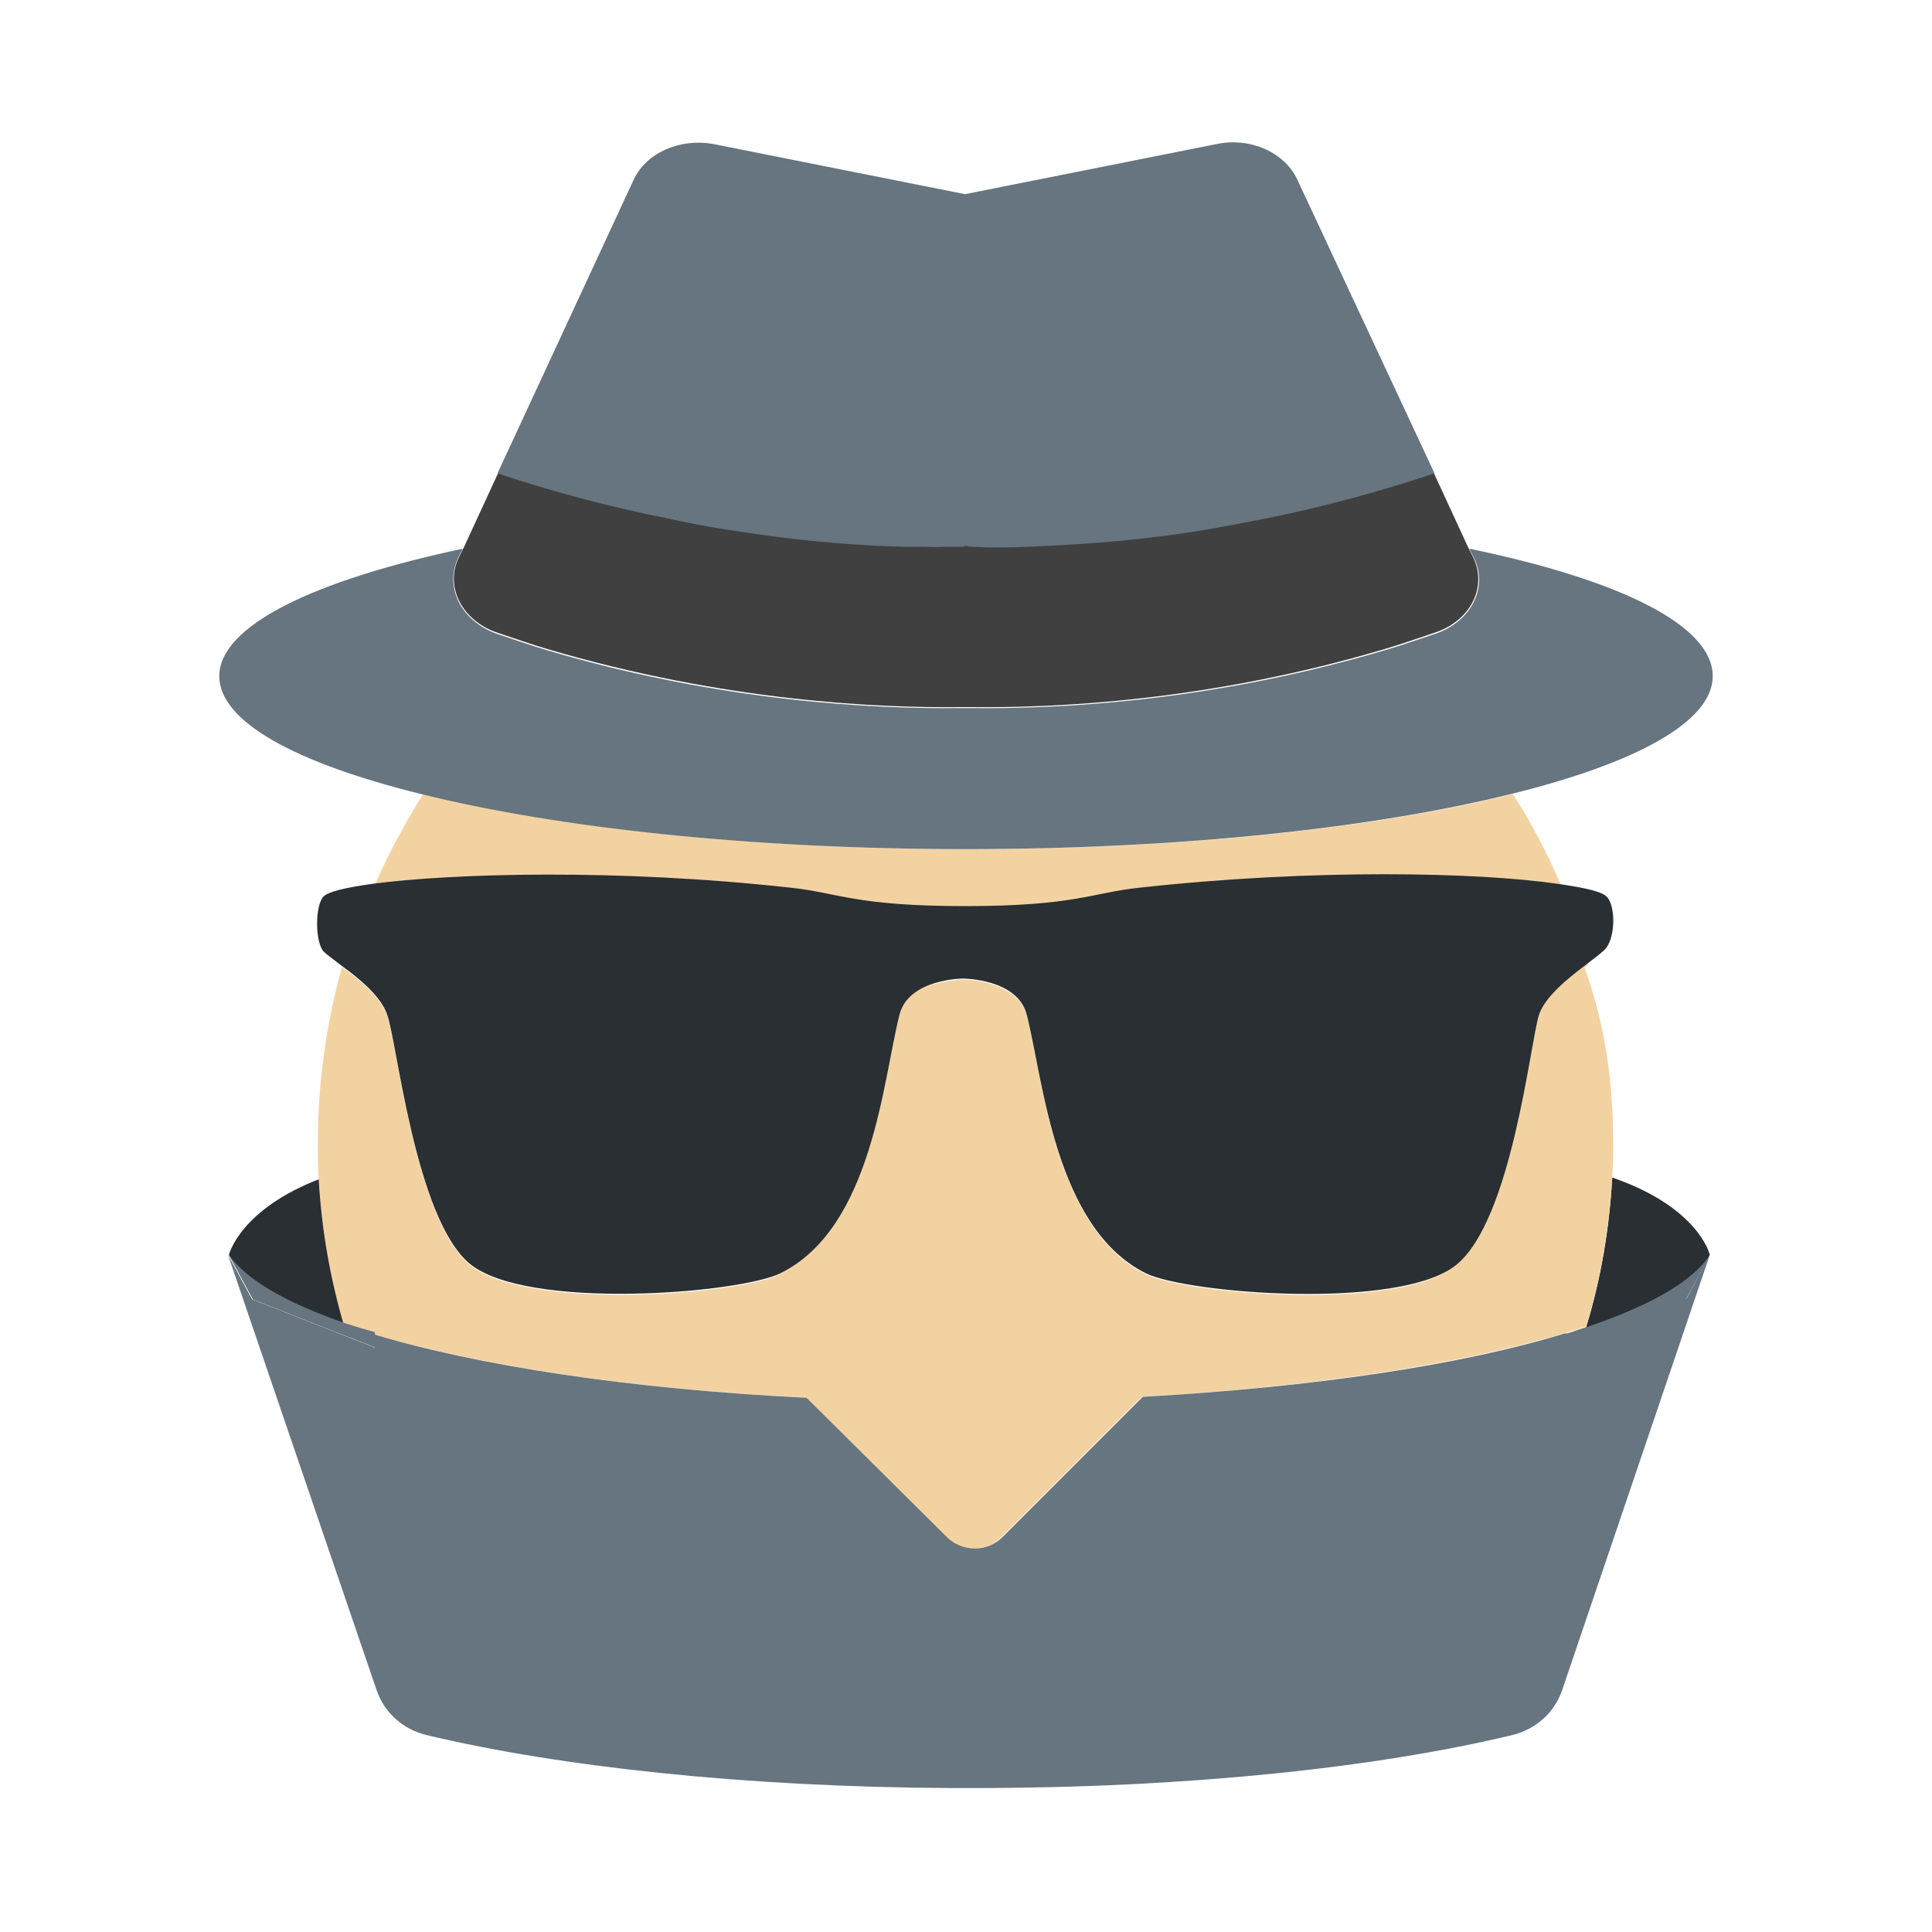 <?xml version="1.0" encoding="utf-8"?>
<!-- Generator: Adobe Illustrator 22.1.0, SVG Export Plug-In . SVG Version: 6.00 Build 0)  -->
<svg version="1.1" id="Camada_1" xmlns="http://www.w3.org/2000/svg" xmlns:xlink="http://www.w3.org/1999/xlink" x="0px" y="0px"
	 viewBox="0 0 200 200" style="enable-background:new 0 0 200 200;" xml:space="preserve">
<style type="text/css">
	.st0{fill:#7F5100;}
	.st1{fill:#5B3800;}
	.st2{fill:#FFDB64;}
	.st3{fill:#FFFFFF;}
	.st4{fill:#1A1A1A;}
	.st5{fill:#00CCFF;}
	.st6{fill:#CCCCCC;}
	.st7{fill:#E5AA63;}
	.st8{fill:#333333;}
	.st9{fill:#666666;}
	.st10{fill:#F94E63;}
	.st11{fill:#8899A6;}
	.st12{fill:#F4900C;}
	.st13{fill:#009B34;}
	.st14{fill:#FFDB59;}
	.st15{fill:#F59000;}
	.st16{fill:#FB4C60;}
	.st17{fill:#096EDF;}
	.st18{fill:#292F33;}
	.st19{fill:#F3D29E;}
	.st20{fill:#805100;}
	.st21{fill:#66757F;}
	.st22{fill:#138F3E;}
	.st23{fill:#CCD6DD;}
	.st24{fill:#AAB8C2;}
	.st25{fill:#F3D2A2;}
	.st26{fill-rule:evenodd;clip-rule:evenodd;fill:#292F33;}
	.st27{fill:#404040;}
	.st28{fill:#F2F2F2;}
	.st29{fill:#1771DD;}
	.st30{fill:#009B3A;}
	.st31{fill:#55ACEE;}
	.st32{fill:#999999;}
	.st33{fill:#EF9645;}
	.st34{fill:#FFA766;}
	.st35{fill:#99AAB5;}
	.st36{fill:#E1E8ED;}
	.st37{fill:#FFCC4D;}
	.st38{fill:#FFCC3E;}
	.st39{fill:#00CAFF;}
	.st40{fill:#E9CC39;}
	.st41{fill:#D6B736;}
	.st42{fill:#3AAA35;}
	.st43{fill:#95C11F;}
	.st44{fill:#E30613;}
	.st45{fill:#BE1622;}
	.st46{fill:#E6332A;}
	.st47{fill:#009FE3;}
	.st48{fill:#2791D8;}
	.st49{fill:#3BBFF2;}
	.st50{opacity:0.8;enable-background:new    ;}
	.st51{fill:#BDD7B8;}
	.st52{fill:#8E562E;}
	.st53{fill:#3558A0;}
	.st54{fill:#FAD220;}
	.st55{fill:#FF5000;}
	.st56{fill:#FF000E;}
	.st57{fill:#880082;}
	.st58{fill:#FDCB58;}
</style>
<g>
	<path class="st18" d="M38.9,139.5l-2.8-1.1l-9.9-3.9l-2.5-4.6c0,0,1.1-4.7,9.5-7.9c0.3,5.2,1.2,10.2,2.6,15c0.9,0.3,1.9,0.6,3,0.9
		L38.9,139.5z"/>
	<path class="st18" d="M177,129.9l-2.5,4.6l-10.7,4.2l-2,0.8l0.2-1.4c0.8-0.2,1.5-0.5,2.2-0.7c1.5-4.9,2.4-10.1,2.7-15.5
		C175.9,125,177,129.9,177,129.9z"/>
	<circle class="st4" cx="67.9" cy="103.1" r="6.7"/>
	<circle class="st4" cx="132.1" cy="103.1" r="6.7"/>
	<g>
		<path class="st25" d="M100,73.2c-0.1,0-0.2,0-0.3,0c0,0,0.1,0,0.1,0C99.9,73.2,100,73.1,100,73.2c0,0,0.1,0,0.1,0c0,0,0.1,0,0.1,0
			C100.2,73.2,100.1,73.2,100,73.2z"/>
		<path class="st25" d="M167,118.3c0,1.2,0,2.4-0.1,3.5c-0.3,5.4-1.2,10.6-2.7,15.5c-0.7,0.2-1.5,0.5-2.2,0.7
			c-10.7,3.2-26.1,5.6-43.8,6.6l-14.5,14.5c-1.6,1.6-4.2,1.6-5.8,0l-14.4-14.4c-18.1-0.9-33.9-3.3-44.9-6.6c-1-0.3-2-0.6-3-0.9
			c-1.4-4.8-2.3-9.8-2.6-15c-0.1-1.2-0.1-2.5-0.1-3.8c0-6.4,0.9-12.5,2.5-18.3c1.8,1.3,4.1,3.2,4.7,5.1c1,2.8,2.9,21,8.5,25.7
			c5.9,4.9,28,3.1,32.2,1c9.5-4.7,10.6-20,12.3-26.7c0.9-3.8,6.6-3.8,6.6-3.8s5.7,0,6.6,3.8c1.7,6.7,2.9,22,12.3,26.7
			c4.2,2.1,26.4,3.9,32.2-0.9c5.7-4.7,7.6-22.9,8.5-25.8c0.6-1.9,3-3.8,4.7-5.1C166.1,105.8,167,111.9,167,118.3z"/>
		<path class="st25" d="M38.9,139.5l-2.8-1.1c-0.1-0.4-0.3-0.9-0.4-1.3c0.9,0.3,1.9,0.6,3,0.9L38.9,139.5z"/>
		<path class="st25" d="M164.4,99.9c-1.8,1.3-4.1,3.2-4.7,5.1c-1,2.8-2.9,21-8.5,25.8c-5.9,4.9-28,3.1-32.2,0.9
			c-9.5-4.7-10.6-20-12.3-26.7c-0.9-3.8-6.6-3.8-6.6-3.8s-5.7,0-6.6,3.8c-1.7,6.7-2.8,21.9-12.3,26.7c-4.2,2.1-26.4,3.9-32.2-1
			c-5.7-4.7-7.6-22.9-8.5-25.7c-0.6-1.9-3-3.8-4.7-5.1c0.8-2.9,1.9-5.8,3.1-8.5c1.4-3.2,3.1-6.3,4.9-9.2c14.1,3.5,34.2,5.7,56.4,5.7
			c22.3,0,42.3-2.2,56.4-5.7c1.9,2.9,3.5,6,4.9,9.2C162.6,94.2,163.6,97,164.4,99.9z"/>
		<path class="st25" d="M164.2,137.3c-0.1,0.5-0.3,0.9-0.4,1.4l-2,0.8l0.2-1.4C162.8,137.8,163.5,137.6,164.2,137.3z"/>
		<path class="st26" d="M166.3,92.8c-0.5-0.5-2.2-0.9-5-1.3c-8.2-1.2-25.3-1.6-43.4,0.4c-4.8,0.5-6.6,1.9-18,1.9
			c-11.4,0-13.2-1.4-18-1.9c-18-2-35.1-1.5-43.4-0.4c-2.8,0.4-4.5,0.8-5,1.3c-0.9,0.9-0.9,4.7,0,5.7c0.3,0.3,1,0.8,1.9,1.5
			c1.8,1.3,4.1,3.2,4.7,5.1c1,2.8,2.9,21,8.5,25.7c5.9,4.9,28,3.1,32.2,1c9.5-4.7,10.6-20,12.3-26.7c0.9-3.8,6.6-3.8,6.6-3.8
			s5.7,0,6.6,3.8c1.7,6.7,2.9,22,12.3,26.7c4.2,2.1,26.4,3.9,32.2-0.9c5.7-4.7,7.6-22.9,8.5-25.8c0.6-1.9,3-3.8,4.7-5.1
			c0.9-0.7,1.6-1.2,1.9-1.5C167.3,97.5,167.3,93.7,166.3,92.8z"/>
		<g>
			<path class="st27" d="M148.5,65.5c-1.8,0.6-3.5,1.2-5.2,1.7c-18.2,5.4-34.1,6.1-42.8,6c-0.1,0-0.2,0-0.3,0c0,0-0.1,0-0.1,0
				c0,0-0.1,0-0.1,0s-0.1,0-0.1,0c0,0-0.1,0-0.1,0c-0.1,0-0.2,0-0.3,0c-8.6,0.1-24.5-0.6-42.8-6c-1.7-0.5-3.4-1.1-5.2-1.7
				c-3.6-1.2-5.5-4.7-4-7.8l0.5-1l3.6-7.8c6,2,11.7,3.5,17.1,4.6c3.1,0.6,6.1,1.2,8.9,1.6c6.1,0.9,11.5,1.2,16,1.4
				c2.2,0.1,4.2,0.1,5.9,0c0.2,0,0.4,0,0.5-0.1c0.2,0,0.4,0.1,0.5,0.1c1.7,0,3.7,0,5.9,0c4.5-0.1,9.9-0.5,16-1.4
				c2.8-0.4,5.8-0.9,8.9-1.6c5.4-1.1,11.2-2.6,17.1-4.6l3.6,7.8l0.5,1C154,60.8,152.2,64.3,148.5,65.5z"/>
			<path class="st21" d="M177.3,70c0,4.7-7.9,9-20.9,12.2c-14.1,3.5-34.2,5.7-56.4,5.7c-22.3,0-42.3-2.2-56.4-5.7
				C30.6,79,22.7,74.7,22.7,70c0-5.2,9.7-9.9,25.2-13.2l-0.5,1c-1.4,3.1,0.4,6.5,4,7.8c1.8,0.6,3.5,1.2,5.2,1.7
				c18.2,5.4,34.1,6.1,42.8,6c0.1,0,0.2,0,0.3,0c0.1,0,0.2,0,0.3,0c0.1,0,0.2,0,0.3,0c0.1,0,0.2,0,0.3,0c8.7,0.1,24.6-0.6,42.8-6
				c1.7-0.5,3.4-1.1,5.2-1.7c3.6-1.2,5.5-4.7,4-7.8l-0.5-1C167.6,60,177.3,64.7,177.3,70z"/>
			<path class="st21" d="M100.3,73.2c-0.1,0-0.2,0-0.3,0c-0.1,0-0.2,0-0.3,0c0,0,0.1,0,0.1,0c0,0,0.1,0,0.1,0s0.1,0,0.1,0
				C100.2,73.2,100.2,73.2,100.3,73.2z"/>
			<g>
				<path class="st21" d="M148.5,49c-6,2-11.7,3.5-17.1,4.6c-3.1,0.6-6.1,1.2-8.9,1.6c-6.1,0.9-11.5,1.2-16,1.4
					c-2.2,0.1-4.2,0.1-5.9,0c-0.2,0-0.4,0-0.5-0.1c-0.2,0-0.3,0.1-0.5,0.1c-1.7,0-3.7,0-5.9,0c-4.5-0.1-9.9-0.5-16-1.4
					c-2.8-0.4-5.8-0.9-8.9-1.6C63.3,52.5,57.5,51,51.5,49l14.1-30.4c1.3-2.8,4.8-4.3,8.2-3.7l26.1,5.2l26.1-5.2
					c3.5-0.7,7,0.9,8.3,3.7L148.5,49z"/>
				<path class="st21" d="M100.1,73.2c0,0-0.1,0-0.1,0c-0.1,0-0.2,0-0.3,0c0,0,0.1,0,0.1,0c0,0,0.1,0,0.1,0S100.1,73.2,100.1,73.2z"
					/>
				<path class="st21" d="M100.3,73.2c-0.1,0-0.2,0-0.3,0c0,0-0.1,0-0.1,0c0,0,0.1,0,0.1,0s0.1,0,0.1,0
					C100.2,73.2,100.2,73.2,100.3,73.2z"/>
			</g>
		</g>
	</g>
	<path class="st21" d="M177,129.9l-15.3,45.1c-0.8,2.3-2.7,4-5.1,4.6c-14.1,3.4-33.9,5.5-55.9,5.5H100c-0.5,0-0.9,0-1.4,0
		c-21.4-0.1-40.7-2.2-54.5-5.5c-2.4-0.6-4.3-2.3-5.1-4.6l-15.4-45.1l2.5,4.6l9.9,3.9l2.8,1.1l-0.2-1.4c10.9,3.3,26.7,5.7,44.9,6.6
		L98,159.1c1.6,1.6,4.2,1.6,5.8,0l14.5-14.5c17.7-1,33.1-3.3,43.8-6.6l-0.2,1.4l2-0.8l10.7-4.2L177,129.9z"/>
	<path class="st21" d="M38.9,139.5l-2.8-1.1l-9.9-3.9l-2.5-4.6c1.8,2.6,6,5,12.1,7.1c0.9,0.3,1.9,0.6,3,0.9L38.9,139.5z"/>
	<path class="st21" d="M177,129.9l-2.5,4.6l-10.7,4.2l-2,0.8l0.2-1.4c0.8-0.2,1.5-0.5,2.2-0.7C170.7,135.2,175.2,132.7,177,129.9z"
		/>
</g>
</svg>
